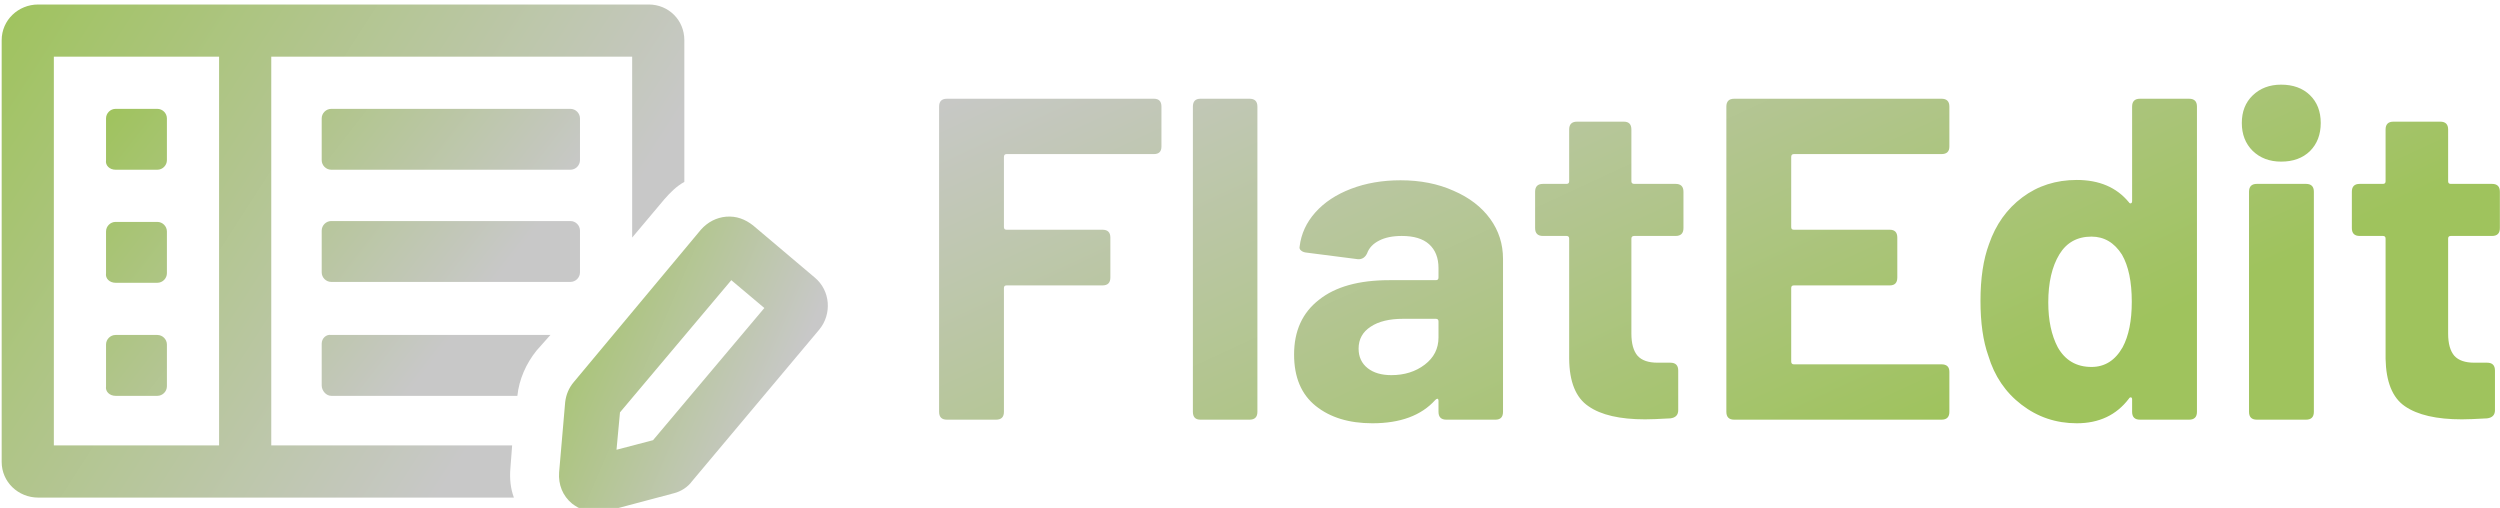 <svg data-v-423bf9ae="" xmlns="http://www.w3.org/2000/svg" viewBox="0 0 443 90" class="iconLeft"><!----><!----><defs data-v-423bf9ae=""><linearGradient data-v-423bf9ae="" gradientTransform="rotate(25)" id="041a50be-2e7f-409f-82aa-b019c4ed10c6" x1="0%" y1="0%" x2="100%" y2="0%"><stop data-v-423bf9ae="" offset="0%" style="stop-color: rgb(200, 200, 200); stop-opacity: 1;"></stop><stop data-v-423bf9ae="" offset="100%" style="stop-color: rgb(159, 195, 93); stop-opacity: 1;"></stop></linearGradient></defs><g data-v-423bf9ae="" id="91fed018-d9b0-4213-bb79-bcaa3b300903" fill="url(#041a50be-2e7f-409f-82aa-b019c4ed10c6)" transform="matrix(5.803,0,0,5.803,161.474,-6.876)"><path d="M7.64 5.66L7.64 5.66Q7.64 5.89 7.41 5.89L7.41 5.89L2.91 5.89L2.91 5.89Q2.83 5.89 2.83 5.98L2.83 5.98L2.83 8.12L2.83 8.12Q2.83 8.20 2.91 8.20L2.91 8.20L5.84 8.20L5.84 8.20Q6.08 8.20 6.08 8.44L6.08 8.44L6.08 9.66L6.08 9.66Q6.08 9.90 5.84 9.90L5.84 9.90L2.91 9.90L2.91 9.90Q2.83 9.90 2.83 9.98L2.83 9.98L2.83 13.76L2.83 13.76Q2.83 14 2.59 14L2.59 14L1.09 14L1.09 14Q0.85 14 0.85 13.76L0.85 13.76L0.85 4.44L0.85 4.44Q0.85 4.20 1.09 4.20L1.09 4.20L7.41 4.20L7.41 4.20Q7.64 4.20 7.64 4.44L7.64 4.44L7.64 5.66ZM8.83 14L8.83 14Q8.60 14 8.60 13.76L8.60 13.76L8.60 4.44L8.60 4.44Q8.60 4.20 8.83 4.20L8.83 4.20L10.33 4.20L10.33 4.20Q10.57 4.20 10.57 4.44L10.57 4.44L10.57 13.76L10.57 13.76Q10.57 14 10.33 14L10.33 14L8.83 14ZM14.94 6.69L14.94 6.69Q15.85 6.69 16.56 7.01L16.56 7.01L16.56 7.01Q17.28 7.32 17.68 7.87L17.68 7.87L17.68 7.87Q18.07 8.41 18.07 9.09L18.07 9.09L18.07 13.76L18.07 13.76Q18.07 14 17.84 14L17.84 14L16.34 14L16.34 14Q16.10 14 16.10 13.76L16.10 13.76L16.10 13.43L16.10 13.43Q16.10 13.37 16.07 13.36L16.07 13.36L16.07 13.36Q16.04 13.36 16.00 13.40L16.00 13.40L16.00 13.40Q15.36 14.11 14.08 14.11L14.08 14.11L14.08 14.11Q13.01 14.11 12.35 13.58L12.35 13.58L12.35 13.58Q11.69 13.05 11.69 12.01L11.69 12.01L11.69 12.01Q11.69 10.93 12.45 10.34L12.45 10.34L12.45 10.34Q13.20 9.74 14.60 9.74L14.60 9.74L16.02 9.74L16.02 9.74Q16.10 9.74 16.10 9.66L16.10 9.66L16.10 9.37L16.10 9.37Q16.10 8.90 15.81 8.64L15.81 8.64L15.81 8.64Q15.53 8.39 14.98 8.39L14.98 8.39L14.98 8.39Q14.56 8.39 14.29 8.53L14.29 8.53L14.29 8.53Q14.01 8.67 13.92 8.92L13.92 8.92L13.92 8.92Q13.83 9.11 13.64 9.10L13.64 9.10L12.08 8.90L12.08 8.90Q11.97 8.89 11.91 8.84L11.91 8.84L11.91 8.84Q11.84 8.79 11.86 8.71L11.86 8.71L11.86 8.71Q11.93 8.13 12.34 7.67L12.34 7.67L12.34 7.67Q12.75 7.21 13.43 6.95L13.43 6.95L13.43 6.95Q14.11 6.69 14.94 6.69L14.94 6.69ZM14.66 12.64L14.66 12.64Q15.26 12.64 15.68 12.32L15.68 12.32L15.68 12.32Q16.10 12.00 16.10 11.49L16.10 11.49L16.10 11.00L16.10 11.00Q16.10 10.92 16.02 10.92L16.02 10.92L15.02 10.92L15.02 10.92Q14.39 10.92 14.03 11.16L14.03 11.16L14.03 11.16Q13.66 11.40 13.66 11.83L13.66 11.83L13.66 11.83Q13.66 12.21 13.94 12.43L13.94 12.43L13.94 12.43Q14.21 12.64 14.66 12.64L14.66 12.64ZM23.58 8.15L23.58 8.15Q23.58 8.39 23.34 8.39L23.34 8.39L22.08 8.39L22.08 8.39Q21.99 8.39 21.99 8.47L21.99 8.47L21.99 11.37L21.99 11.37Q21.99 11.83 22.18 12.05L22.18 12.05L22.18 12.05Q22.37 12.26 22.79 12.26L22.79 12.26L23.18 12.26L23.18 12.26Q23.42 12.26 23.42 12.50L23.42 12.50L23.42 13.71L23.42 13.71Q23.42 13.93 23.18 13.96L23.18 13.96L23.18 13.96Q22.65 13.99 22.41 13.99L22.41 13.99L22.41 13.99Q21.25 13.99 20.68 13.59L20.68 13.59L20.68 13.59Q20.10 13.20 20.09 12.14L20.09 12.14L20.09 8.47L20.09 8.47Q20.09 8.39 20.01 8.39L20.01 8.39L19.29 8.39L19.29 8.39Q19.05 8.39 19.05 8.15L19.05 8.15L19.05 7.04L19.05 7.04Q19.05 6.80 19.29 6.80L19.29 6.80L20.01 6.80L20.01 6.80Q20.09 6.80 20.09 6.72L20.09 6.72L20.09 5.14L20.09 5.14Q20.09 4.90 20.33 4.90L20.33 4.90L21.76 4.90L21.76 4.90Q21.99 4.90 21.99 5.14L21.99 5.14L21.99 6.72L21.99 6.72Q21.99 6.80 22.08 6.80L22.08 6.80L23.34 6.80L23.34 6.80Q23.58 6.80 23.58 7.04L23.58 7.04L23.58 8.15ZM31.70 5.66L31.70 5.66Q31.70 5.89 31.46 5.89L31.46 5.89L26.95 5.89L26.95 5.89Q26.87 5.89 26.87 5.98L26.87 5.98L26.87 8.12L26.87 8.12Q26.87 8.20 26.95 8.20L26.95 8.20L29.88 8.20L29.88 8.20Q30.11 8.20 30.11 8.44L30.11 8.44L30.11 9.66L30.11 9.66Q30.11 9.90 29.88 9.90L29.88 9.90L26.95 9.90L26.95 9.90Q26.87 9.90 26.87 9.98L26.87 9.98L26.87 12.22L26.87 12.22Q26.87 12.31 26.95 12.31L26.95 12.31L31.46 12.31L31.46 12.31Q31.70 12.31 31.70 12.54L31.70 12.54L31.70 13.76L31.70 13.76Q31.70 14 31.46 14L31.46 14L25.13 14L25.13 14Q24.89 14 24.89 13.76L24.89 13.76L24.89 4.44L24.89 4.44Q24.89 4.20 25.13 4.20L25.13 4.20L31.46 4.20L31.46 4.20Q31.70 4.20 31.70 4.44L31.70 4.44L31.70 5.66ZM37.28 4.44L37.28 4.44Q37.28 4.20 37.52 4.20L37.52 4.20L39.02 4.20L39.02 4.20Q39.26 4.20 39.26 4.44L39.26 4.44L39.26 13.76L39.26 13.76Q39.26 14 39.02 14L39.02 14L37.52 14L37.52 14Q37.28 14 37.28 13.76L37.28 13.76L37.28 13.38L37.28 13.38Q37.28 13.33 37.25 13.32L37.25 13.32L37.25 13.32Q37.21 13.31 37.18 13.36L37.18 13.36L37.18 13.36Q36.61 14.11 35.59 14.11L35.59 14.11L35.59 14.11Q34.64 14.11 33.90 13.54L33.90 13.54L33.90 13.54Q33.17 12.98 32.89 12.05L32.89 12.05L32.89 12.05Q32.65 11.38 32.65 10.37L32.65 10.37L32.65 10.37Q32.65 9.34 32.91 8.64L32.91 8.64L32.91 8.64Q33.22 7.74 33.93 7.21L33.93 7.21L33.93 7.21Q34.64 6.68 35.59 6.68L35.59 6.68L35.59 6.68Q36.62 6.68 37.18 7.36L37.18 7.36L37.18 7.36Q37.21 7.41 37.25 7.39L37.25 7.39L37.25 7.39Q37.28 7.38 37.28 7.32L37.28 7.32L37.28 4.44ZM36.99 11.79L36.99 11.79Q37.27 11.27 37.27 10.40L37.27 10.40L37.27 10.40Q37.27 9.48 36.97 8.96L36.97 8.96L36.97 8.96Q36.62 8.41 36.04 8.41L36.04 8.41L36.04 8.41Q35.39 8.41 35.06 8.95L35.06 8.95L35.06 8.95Q34.72 9.51 34.72 10.42L34.72 10.42L34.72 10.42Q34.72 11.24 35.01 11.79L35.01 11.79L35.01 11.79Q35.35 12.39 36.04 12.39L36.04 12.39L36.04 12.39Q36.65 12.39 36.99 11.79L36.99 11.79ZM41.83 6.12L41.83 6.12Q41.30 6.12 40.96 5.79L40.96 5.79L40.96 5.79Q40.63 5.46 40.63 4.94L40.63 4.94L40.63 4.94Q40.63 4.42 40.96 4.10L40.96 4.10L40.96 4.10Q41.30 3.77 41.83 3.77L41.83 3.77L41.83 3.77Q42.38 3.77 42.71 4.09L42.71 4.09L42.71 4.09Q43.04 4.41 43.04 4.94L43.04 4.94L43.04 4.94Q43.04 5.47 42.71 5.80L42.71 5.80L42.71 5.80Q42.38 6.12 41.83 6.12L41.83 6.12ZM41.09 14L41.09 14Q40.85 14 40.85 13.76L40.85 13.76L40.85 7.04L40.85 7.04Q40.85 6.80 41.09 6.80L41.09 6.80L42.59 6.80L42.59 6.80Q42.83 6.80 42.83 7.04L42.83 7.04L42.83 13.76L42.83 13.76Q42.83 14 42.59 14L42.59 14L41.09 14ZM48.51 8.15L48.51 8.15Q48.51 8.39 48.27 8.39L48.27 8.39L47.01 8.39L47.01 8.39Q46.93 8.39 46.93 8.47L46.93 8.47L46.93 11.37L46.93 11.37Q46.93 11.83 47.12 12.05L47.12 12.05L47.12 12.05Q47.31 12.26 47.73 12.26L47.73 12.26L48.12 12.26L48.12 12.26Q48.36 12.26 48.36 12.50L48.36 12.50L48.36 13.71L48.36 13.71Q48.36 13.93 48.12 13.96L48.12 13.96L48.12 13.96Q47.59 13.99 47.35 13.99L47.35 13.99L47.35 13.99Q46.19 13.99 45.61 13.59L45.61 13.59L45.61 13.59Q45.04 13.20 45.02 12.14L45.02 12.14L45.02 8.47L45.02 8.47Q45.02 8.39 44.94 8.39L44.94 8.39L44.23 8.39L44.23 8.39Q43.99 8.39 43.99 8.15L43.99 8.15L43.99 7.04L43.99 7.04Q43.99 6.80 44.23 6.80L44.23 6.80L44.94 6.80L44.94 6.80Q45.02 6.80 45.02 6.72L45.02 6.72L45.02 5.14L45.02 5.14Q45.02 4.90 45.26 4.90L45.26 4.90L46.69 4.90L46.69 4.90Q46.93 4.90 46.93 5.14L46.93 5.14L46.93 6.72L46.93 6.72Q46.93 6.80 47.01 6.80L47.01 6.80L48.27 6.80L48.27 6.80Q48.51 6.80 48.51 7.04L48.51 7.04L48.51 8.15Z"></path></g><defs data-v-423bf9ae=""><linearGradient data-v-423bf9ae="" gradientTransform="rotate(25)" id="74afc613-ac71-41e2-aba1-a15bb7cbdcc1" x1="0%" y1="0%" x2="100%" y2="0%"><stop data-v-423bf9ae="" offset="0%" style="stop-color: rgb(159, 195, 93); stop-opacity: 1;"></stop><stop data-v-423bf9ae="" offset="100%" style="stop-color: rgb(200, 200, 200); stop-opacity: 1;"></stop></linearGradient></defs><g data-v-423bf9ae="" id="d7c43c0e-cde7-409c-bca4-1b502e5b38e4" transform="matrix(1.541,0,0,1.541,-3.556,-31.255)" stroke="none" fill="url(#74afc613-ac71-41e2-aba1-a15bb7cbdcc1)"><switch><g><path d="M15.6 39.8h4.8c.6 0 1.1-.5 1.1-1.1v-4.8c0-.6-.5-1.1-1.1-1.1h-4.8c-.6 0-1.1.5-1.1 1.1v4.8c-.1.6.4 1.1 1.1 1.1zM69 33.9c0-.6-.5-1.1-1.1-1.1H40.4c-.6 0-1.1.5-1.1 1.1v4.8c0 .6.5 1.1 1.1 1.1h27.5c.6 0 1.1-.5 1.1-1.1v-4.8zM67.9 45.7H40.4c-.6 0-1.1.5-1.1 1.1v4.8c0 .6.5 1.1 1.1 1.1h27.5c.6 0 1.1-.5 1.1-1.1v-4.8c0-.6-.5-1.1-1.1-1.1zM39.3 59.8v4.8c0 .6.5 1.2 1.1 1.2h21.4c.2-1.9 1-3.7 2.2-5.2l1.6-1.8H40.4c-.6-.1-1.1.4-1.1 1zM15.6 52.8h4.8c.6 0 1.1-.5 1.1-1.1v-4.8c0-.6-.5-1.1-1.1-1.1h-4.8c-.6 0-1.1.5-1.1 1.1v4.8c-.1.6.4 1.1 1.1 1.1zM15.6 65.8h4.8c.6 0 1.1-.5 1.1-1.1v-4.8c0-.6-.5-1.1-1.1-1.1h-4.8c-.6 0-1.1.5-1.1 1.1v4.8c-.1.6.4 1.1 1.1 1.1z"></path><path d="M61 74.1l.2-2.6H33.5V26.8H75v20.8l3.7-4.4c.7-.8 1.4-1.5 2.3-2V24.9c0-2.3-1.8-4.1-4.1-4.1H6.7c-2.3 0-4.2 1.8-4.2 4.1v48.5c0 2.3 1.9 4.1 4.2 4.1h54.7c-.4-1.1-.5-2.2-.4-3.4zm-33.5-2.6h-19V26.8h19v44.7z"></path><path d="M96 52.2l-7.1-6c-.9-.7-1.9-1.1-3.1-1-1.1.1-2.1.6-2.9 1.5L68.3 64.2c-.6.7-.9 1.5-1 2.3l-.7 8.1c-.1 1.4.4 2.7 1.5 3.6.8.6 1.7 1 2.7 1 .4 0 .7 0 1.1-.1l7.9-2.1c.8-.2 1.6-.7 2.1-1.4l14.6-17.4c1.5-1.8 1.3-4.5-.5-6zM77.4 70.9L73.2 72l.4-4.3 12.8-15.2 3.8 3.2-12.8 15.2z"></path></g></switch></g><!----></svg>
